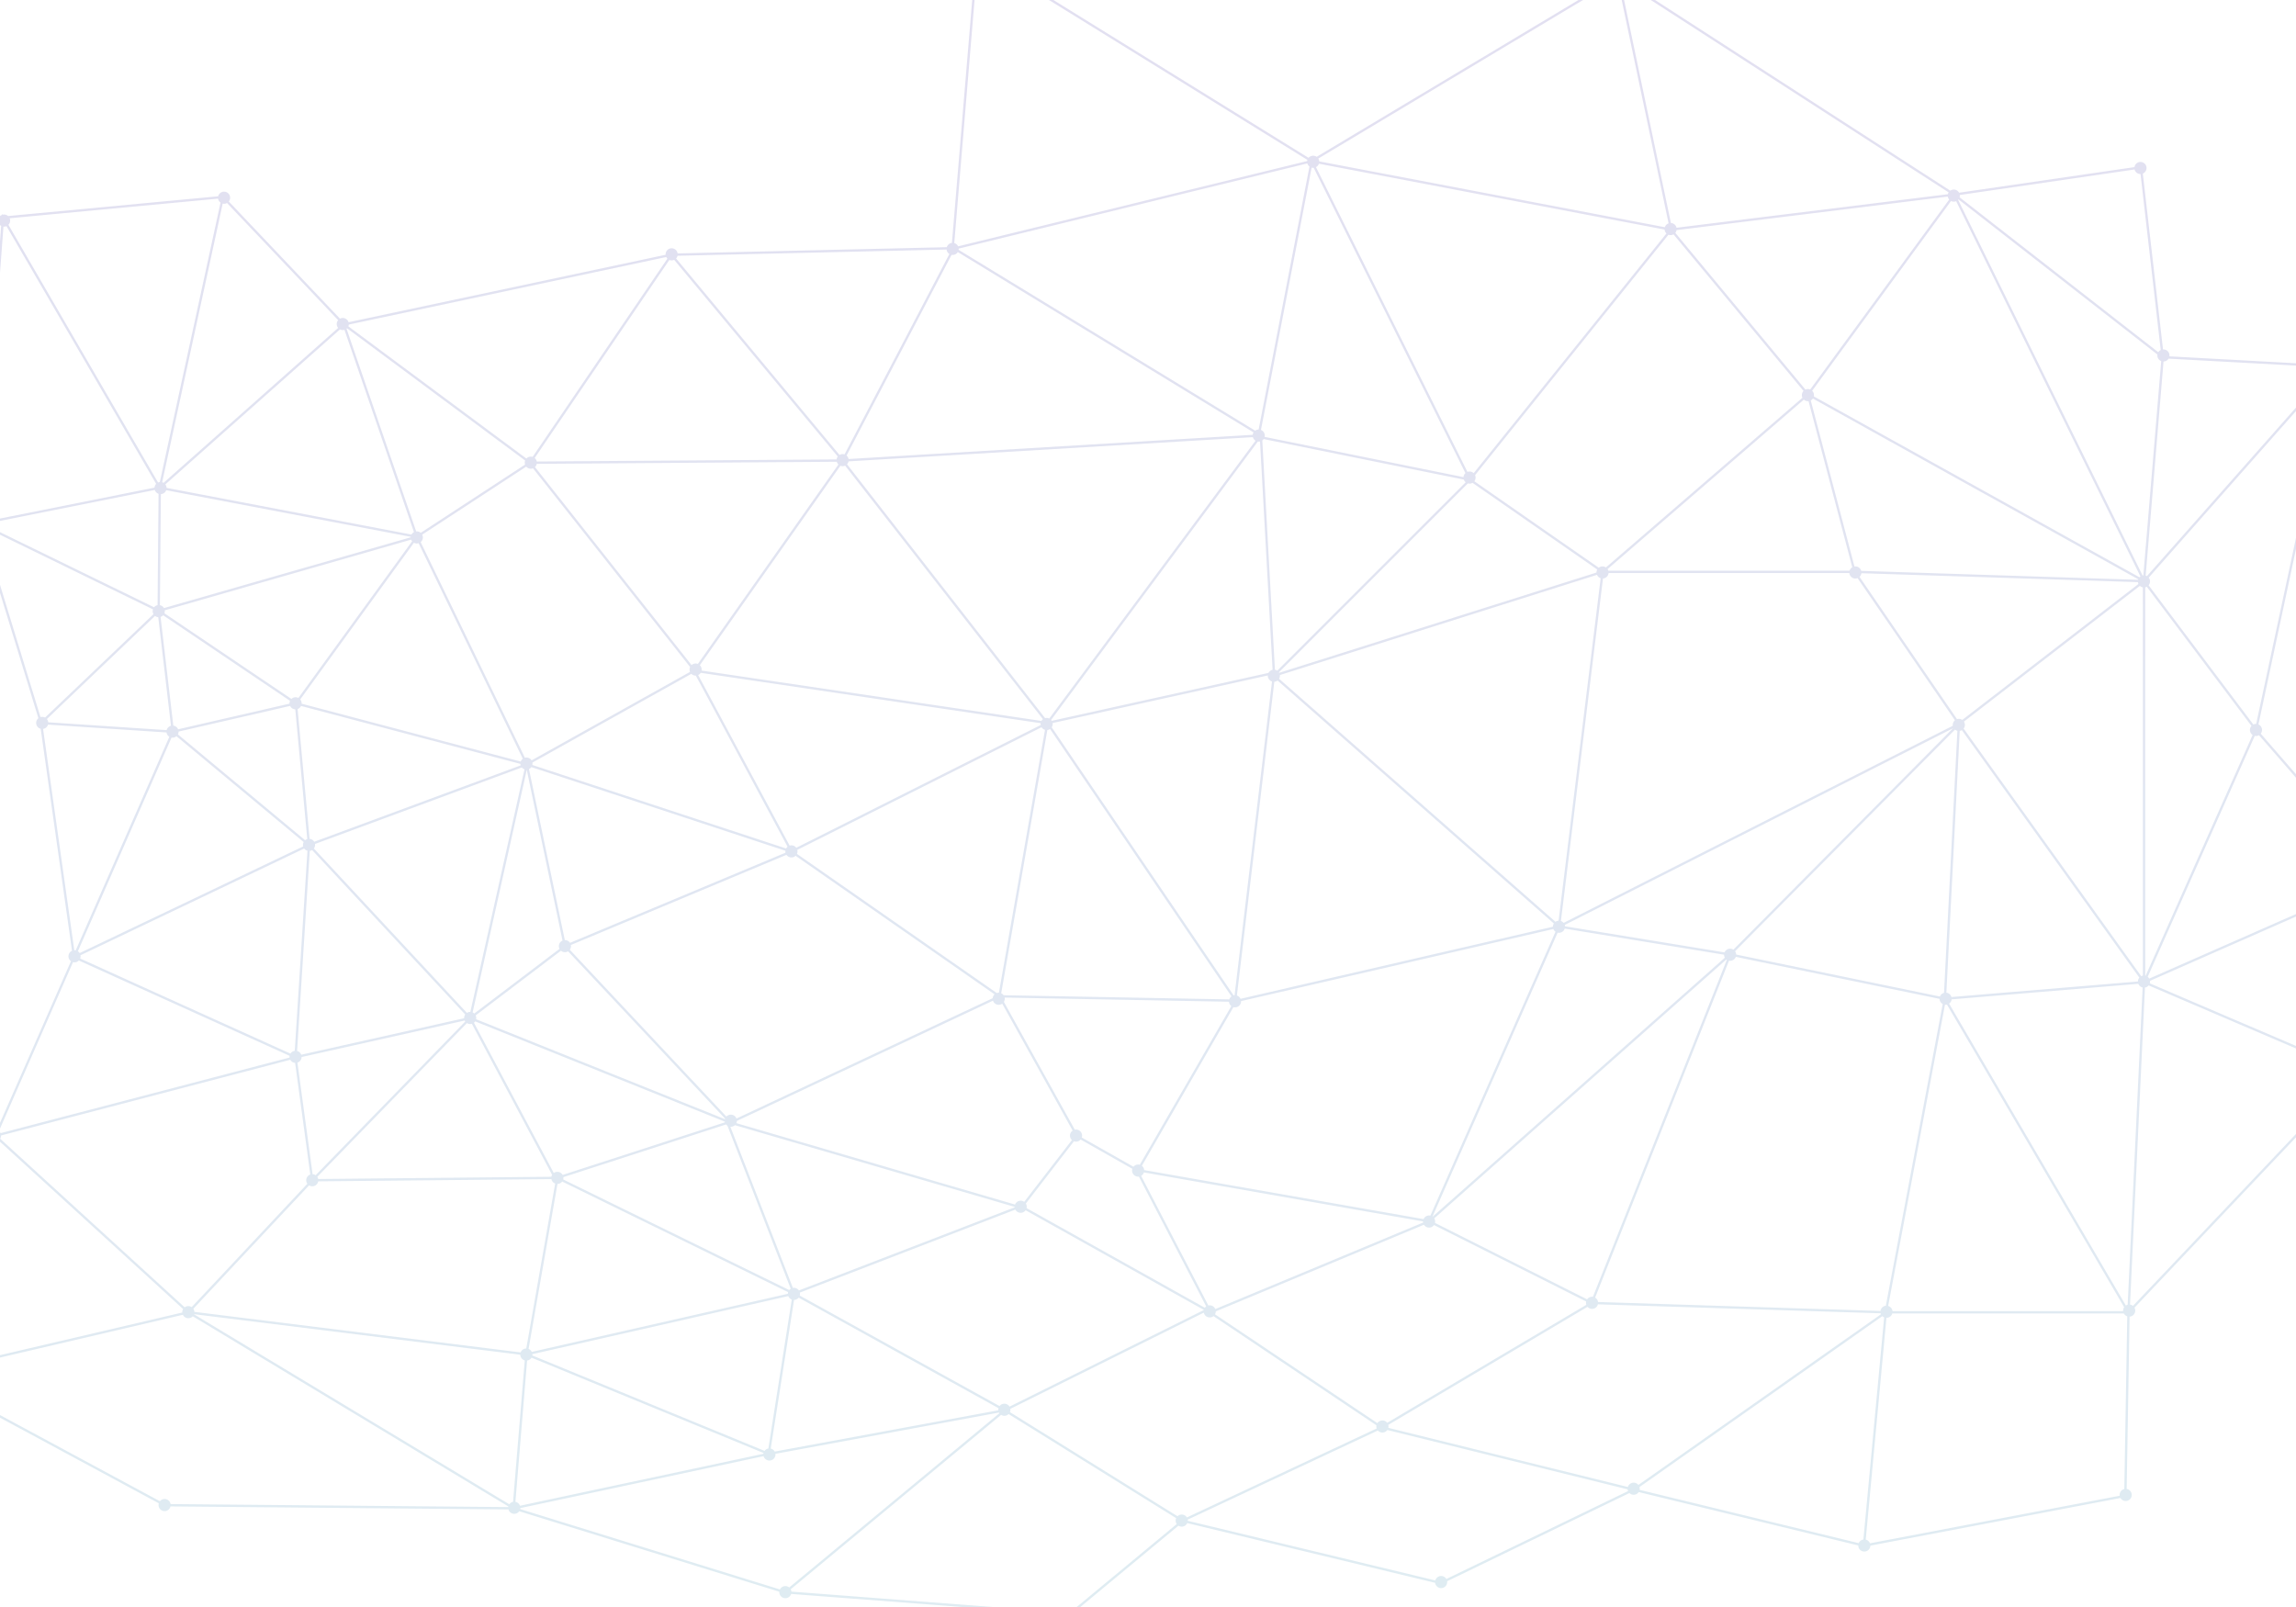<svg xmlns="http://www.w3.org/2000/svg" width="2000" height="1400" viewBox="0 0 2000 1400"><linearGradient id="a" gradientUnits="userSpaceOnUse" x1="1004.284" y1="1411.329" x2="1004.284" y2="-45.272"><stop offset="0" stop-color="#DFECF2"/><stop offset="1" stop-color="#E2DFF1"/></linearGradient><path fill="url(#a)" d="M195.182 166.96c2.92 0 5.287 2.365 5.287 5.286 0 2.92-2.37 5.287-5.288 5.287-2.92 0-5.287-2.367-5.287-5.287s2.367-5.287 5.287-5.287zM298.58 276.996c2.92 0 5.287 2.367 5.287 5.287s-2.367 5.287-5.287 5.287-5.287-2.365-5.287-5.286c0-2.92 2.366-5.287 5.287-5.287zm286.48-60.71c2.918 0 5.286 2.365 5.286 5.286 0 2.92-2.367 5.287-5.287 5.287s-5.288-2.367-5.288-5.287 2.367-5.287 5.287-5.287zm244.738-4.744c2.92 0 5.287 2.366 5.287 5.287 0 2.92-2.368 5.288-5.287 5.288-2.92 0-5.287-2.368-5.287-5.288 0-2.92 2.368-5.287 5.288-5.287zm-95.808 184.03c2.92 0 5.287 2.366 5.287 5.286 0 2.918-2.368 5.286-5.287 5.286-2.92 0-5.287-2.368-5.287-5.287 0-2.92 2.366-5.288 5.287-5.288zm-271.618 2.213c2.92 0 5.287 2.367 5.287 5.287s-2.367 5.287-5.288 5.287c-2.92 0-5.287-2.368-5.287-5.287 0-2.92 2.367-5.287 5.287-5.287zM605.928 578.02c2.92 0 5.287 2.367 5.287 5.288 0 2.92-2.368 5.287-5.287 5.287-2.92 0-5.287-2.368-5.287-5.287 0-2.92 2.367-5.287 5.288-5.287zm305.767 47.432c2.92 0 5.287 2.366 5.287 5.287 0 2.92-2.367 5.286-5.287 5.286s-5.287-2.367-5.287-5.287c0-2.922 2.368-5.288 5.287-5.288zm-222.29 110.986c2.92 0 5.287 2.367 5.287 5.287s-2.367 5.287-5.287 5.287-5.287-2.367-5.287-5.287 2.366-5.287 5.287-5.287zm-230.827-76.52c2.92 0 5.287 2.366 5.287 5.286 0 2.92-2.367 5.287-5.287 5.287s-5.287-2.365-5.287-5.286c.002-2.92 2.368-5.287 5.288-5.287zm-95.493-196.994c2.92 0 5.287 2.367 5.287 5.287s-2.367 5.288-5.287 5.288-5.287-2.366-5.287-5.287c0-2.918 2.367-5.286 5.287-5.286zm129.01 356.043c2.92 0 5.286 2.367 5.286 5.287s-2.366 5.287-5.286 5.287-5.286-2.365-5.286-5.286c0-2.92 2.366-5.287 5.286-5.287zM139.844 419.92c2.92 0 5.288 2.368 5.288 5.287 0 2.92-2.367 5.287-5.287 5.287s-5.287-2.367-5.287-5.287 2.365-5.287 5.286-5.287zM3.563 186.88c2.92 0 5.287 2.367 5.287 5.286 0 2.92-2.368 5.287-5.288 5.287-2.92 0-5.287-2.366-5.287-5.287 0-2.92 2.368-5.287 5.287-5.287zM-16.99 449.643c2.92 0 5.286 2.367 5.286 5.287s-2.367 5.288-5.287 5.288-5.288-2.368-5.288-5.287 2.367-5.286 5.287-5.286zm53.754 174.86c2.92 0 5.287 2.367 5.287 5.286 0 2.92-2.366 5.287-5.286 5.287-2.92 0-5.287-2.366-5.287-5.287 0-2.92 2.368-5.286 5.287-5.286zm113.516 7.588c2.92 0 5.287 2.367 5.287 5.287s-2.367 5.286-5.287 5.286-5.287-2.367-5.287-5.287c0-2.922 2.367-5.288 5.287-5.288zm107.193-24.664c2.92 0 5.287 2.368 5.287 5.287 0 2.92-2.367 5.287-5.287 5.287s-5.287-2.367-5.287-5.287 2.368-5.287 5.287-5.287zm-119.208-80.316c2.92 0 5.287 2.367 5.287 5.287s-2.367 5.286-5.287 5.286-5.287-2.366-5.287-5.287c0-2.92 2.367-5.288 5.287-5.288zm130.907 203.634c2.92 0 5.286 2.367 5.286 5.287s-2.367 5.287-5.286 5.287c-2.92 0-5.287-2.367-5.287-5.287s2.367-5.287 5.287-5.287zM64.906 827.82c2.92 0 5.287 2.367 5.287 5.286 0 2.92-2.367 5.288-5.287 5.288s-5.287-2.367-5.287-5.288c0-2.918 2.367-5.286 5.286-5.286zm192.567 87.59c2.92 0 5.287 2.365 5.287 5.285s-2.367 5.288-5.287 5.288-5.287-2.368-5.287-5.288 2.368-5.286 5.287-5.286zM-4.343 984.023c2.92 0 5.287 2.366 5.287 5.287 0 2.92-2.367 5.287-5.287 5.287s-5.287-2.367-5.287-5.286c0-2.92 2.367-5.286 5.287-5.286zm413.91-102.45c2.92 0 5.286 2.367 5.286 5.288 0 2.92-2.367 5.286-5.287 5.286s-5.287-2.367-5.287-5.286c0-2.92 2.367-5.287 5.286-5.287zM636.6 971.062c2.92 0 5.287 2.368 5.287 5.288s-2.368 5.287-5.287 5.287c-2.92 0-5.287-2.367-5.287-5.287s2.366-5.287 5.287-5.287zm-151.11 49.805c2.92 0 5.288 2.367 5.288 5.286 0 2.922-2.368 5.29-5.287 5.29-2.918 0-5.286-2.368-5.286-5.29 0-2.918 2.368-5.285 5.287-5.285zm384.467-156.05c2.92 0 5.287 2.368 5.287 5.287 0 2.92-2.367 5.287-5.287 5.287s-5.287-2.367-5.287-5.288c0-2.918 2.366-5.286 5.287-5.286zm67.35 119.21c2.92 0 5.287 2.365 5.287 5.286 0 2.92-2.367 5.287-5.287 5.287s-5.287-2.367-5.287-5.286c0-2.92 2.367-5.286 5.287-5.286zm138.496-116.996c2.92 0 5.287 2.367 5.287 5.287s-2.366 5.286-5.287 5.286c-2.92 0-5.286-2.366-5.286-5.286s2.367-5.288 5.286-5.288zm33.835-283.634c2.92 0 5.288 2.367 5.288 5.288 0 2.92-2.367 5.288-5.288 5.288s-5.288-2.368-5.288-5.288c0-2.92 2.367-5.288 5.288-5.288zm-837.62 439.522c2.92 0 5.286 2.367 5.286 5.287s-2.367 5.287-5.286 5.287c-2.92 0-5.287-2.367-5.287-5.287s2.368-5.287 5.288-5.287zM851.82-45.272c2.92 0 5.287 2.367 5.287 5.287s-2.366 5.287-5.287 5.287c-2.92 0-5.286-2.367-5.286-5.287s2.367-5.287 5.286-5.287zm292.053 180.92c2.92 0 5.287 2.37 5.287 5.29s-2.367 5.287-5.287 5.287c-2.922 0-5.29-2.367-5.29-5.288 0-2.92 2.368-5.288 5.29-5.288zm266.98-159.237c2.918 0 5.285 2.367 5.285 5.288 0 2.92-2.367 5.287-5.286 5.287s-5.286-2.367-5.286-5.287 2.367-5.287 5.286-5.287zm44.382 217.854c2.92 0 5.288 2.367 5.288 5.287s-2.367 5.287-5.288 5.287c-2.92 0-5.286-2.366-5.286-5.286s2.365-5.286 5.285-5.286zm246.654-29.14c2.92 0 5.286 2.368 5.286 5.29 0 2.92-2.367 5.287-5.287 5.287-2.922 0-5.29-2.367-5.29-5.287s2.368-5.288 5.29-5.288zm162.626-24.053c2.92 0 5.287 2.368 5.287 5.288 0 2.92-2.368 5.287-5.287 5.287-2.92 0-5.287-2.367-5.287-5.287s2.366-5.287 5.286-5.287zm19.99 163.305c2.92 0 5.288 2.368 5.288 5.288s-2.367 5.288-5.288 5.288-5.288-2.367-5.288-5.287 2.367-5.288 5.288-5.288zm-16.942 196.848c2.92 0 5.286 2.366 5.286 5.287 0 2.92-2.367 5.287-5.286 5.287-2.92 0-5.287-2.367-5.287-5.287s2.368-5.287 5.287-5.287zm97.577 129.423c2.92 0 5.288 2.368 5.288 5.288 0 2.92-2.367 5.288-5.287 5.288s-5.286-2.367-5.286-5.288c0-2.92 2.367-5.288 5.287-5.288zm111.13 129.086c2.92 0 5.287 2.367 5.287 5.288 0 2.92-2.366 5.286-5.286 5.286s-5.286-2.367-5.286-5.286c0-2.92 2.367-5.288 5.287-5.288zm-208.706 90.123c2.92 0 5.286 2.366 5.286 5.287 0 2.92-2.367 5.287-5.286 5.287-2.92 0-5.287-2.37-5.287-5.288 0-2.92 2.368-5.287 5.287-5.287zm184.312 78.604c2.92 0 5.286 2.365 5.286 5.286 0 2.92-2.367 5.287-5.286 5.287s-5.287-2.367-5.287-5.287 2.367-5.287 5.286-5.287zm-357.103-63.698c2.92 0 5.286 2.367 5.286 5.288 0 2.92-2.368 5.286-5.287 5.286-2.92 0-5.287-2.366-5.287-5.286 0-2.92 2.368-5.288 5.287-5.288zm11.52-238.52c2.92 0 5.287 2.367 5.287 5.288 0 2.92-2.367 5.288-5.288 5.288-2.92 0-5.287-2.367-5.287-5.288 0-2.92 2.367-5.288 5.287-5.288zm-199.22 200.236c2.92 0 5.287 2.367 5.287 5.286 0 2.92-2.366 5.287-5.286 5.287-2.92 0-5.288-2.365-5.288-5.286 0-2.92 2.367-5.286 5.288-5.286zM1358 802.085c2.918 0 5.285 2.366 5.285 5.286 0 2.92-2.367 5.287-5.286 5.287-2.92 0-5.287-2.367-5.287-5.286 0-2.92 2.366-5.285 5.286-5.285zm496.69 334.4c2.92 0 5.287 2.366 5.287 5.287 0 2.92-2.367 5.287-5.288 5.287s-5.29-2.368-5.29-5.288c0-2.92 2.37-5.288 5.29-5.288zm-211.416 1.017c2.92 0 5.287 2.367 5.287 5.288s-2.366 5.288-5.286 5.288c-2.922 0-5.29-2.367-5.29-5.288s2.37-5.288 5.29-5.288zm208.366 159.58c2.92 0 5.286 2.365 5.286 5.285s-2.367 5.287-5.286 5.287c-2.92 0-5.286-2.368-5.286-5.287 0-2.92 2.366-5.286 5.286-5.286zm-227.678 44.043c2.92 0 5.287 2.367 5.287 5.287s-2.368 5.287-5.288 5.287-5.286-2.368-5.286-5.288 2.366-5.287 5.286-5.287zm408.94-1026.247c2.922 0 5.29 2.367 5.29 5.288s-2.368 5.288-5.29 5.288c-2.92 0-5.286-2.367-5.286-5.288s2.367-5.288 5.287-5.288zm-458.066 24.056c2.92 0 5.287 2.367 5.287 5.288s-2.367 5.288-5.287 5.288-5.29-2.367-5.29-5.288 2.37-5.288 5.29-5.288zm-294.764 71.827c2.92 0 5.287 2.368 5.287 5.288 0 2.92-2.367 5.287-5.288 5.287-2.92 0-5.287-2.367-5.287-5.287s2.367-5.287 5.287-5.287zm-183.633-36.59c2.92 0 5.287 2.366 5.287 5.287 0 2.92-2.367 5.288-5.288 5.288s-5.29-2.367-5.29-5.288c0-2.92 2.37-5.288 5.29-5.288zm519.73 119.26c2.92 0 5.287 2.367 5.287 5.287s-2.367 5.287-5.287 5.287-5.287-2.367-5.287-5.287 2.367-5.287 5.287-5.287zm-220.226 0c2.92 0 5.287 2.367 5.287 5.287s-2.366 5.287-5.286 5.287-5.286-2.367-5.286-5.287 2.366-5.287 5.286-5.287zm-151.107 565.468c2.92 0 5.288 2.367 5.288 5.287s-2.367 5.287-5.288 5.287c-2.92 0-5.286-2.367-5.286-5.287s2.368-5.287 5.287-5.287zm141.96 70.813c2.92 0 5.287 2.367 5.287 5.287s-2.366 5.287-5.286 5.287c-2.92 0-5.288-2.367-5.288-5.287s2.367-5.286 5.288-5.286zm36.254 161.948c2.92 0 5.288 2.367 5.288 5.29 0 2.92-2.367 5.286-5.287 5.286s-5.288-2.367-5.288-5.287c0-2.922 2.367-5.29 5.29-5.29zm-218.87-54.208c2.92 0 5.287 2.367 5.287 5.286 0 2.92-2.366 5.288-5.286 5.288s-5.286-2.367-5.286-5.288c0-2.92 2.367-5.286 5.287-5.286zm51.16 135.523c2.92 0 5.287 2.367 5.287 5.288 0 2.92-2.366 5.287-5.286 5.287-2.92 0-5.287-2.367-5.287-5.286 0-2.92 2.367-5.287 5.288-5.287zm-225.984-53.53c2.92 0 5.286 2.366 5.286 5.285 0 2.92-2.367 5.287-5.286 5.287-2.92 0-5.287-2.367-5.287-5.287 0-2.918 2.367-5.286 5.286-5.286zm24.394-182.28c2.92 0 5.287 2.367 5.287 5.288 0 2.92-2.368 5.288-5.287 5.288-2.92 0-5.287-2.367-5.287-5.287s2.367-5.286 5.287-5.286zm-62.34-122.647c2.92 0 5.288 2.367 5.288 5.287s-2.367 5.287-5.287 5.287-5.286-2.367-5.286-5.287 2.366-5.287 5.287-5.287zm-102.32 31.51c2.92 0 5.287 2.367 5.287 5.286 0 2.92-2.367 5.287-5.287 5.287s-5.287-2.367-5.287-5.288c0-2.918 2.366-5.287 5.287-5.287zm-197.525 75.89c2.92 0 5.287 2.368 5.287 5.287 0 2.92-2.366 5.287-5.287 5.287-2.92 0-5.287-2.366-5.287-5.287 0-2.92 2.368-5.286 5.287-5.286zm183.295 100.966c2.92 0 5.287 2.367 5.287 5.287s-2.368 5.285-5.287 5.285c-2.92 0-5.287-2.366-5.287-5.286s2.366-5.288 5.287-5.288zm-204.64 38.964c2.92 0 5.287 2.366 5.287 5.287 0 2.92-2.366 5.286-5.287 5.286-2.92 0-5.287-2.368-5.287-5.287 0-2.92 2.367-5.287 5.287-5.287zm13.89 119.936c2.92 0 5.288 2.367 5.288 5.287s-2.368 5.285-5.287 5.285c-2.92 0-5.286-2.366-5.286-5.286s2.367-5.288 5.287-5.288zm248.01 18.974c2.92 0 5.287 2.367 5.287 5.287s-2.367 5.286-5.287 5.286-5.287-2.367-5.287-5.287 2.366-5.287 5.287-5.287zM458.466 1174.77c2.92 0 5.287 2.368 5.287 5.287 0 2.92-2.368 5.287-5.287 5.287-2.92 0-5.287-2.367-5.287-5.287 0-2.918 2.366-5.286 5.286-5.286zm-10.503 133.492c2.92 0 5.287 2.367 5.287 5.286 0 2.92-2.368 5.287-5.287 5.287-2.92 0-5.287-2.367-5.287-5.287s2.367-5.286 5.287-5.286zm-283.92-170.42c2.92 0 5.286 2.367 5.286 5.287s-2.368 5.286-5.288 5.286c-2.92 0-5.287-2.367-5.287-5.287s2.368-5.288 5.287-5.288zm-231.744 54.886c2.92 0 5.286 2.366 5.286 5.287 0 2.92-2.367 5.287-5.287 5.287s-5.288-2.368-5.288-5.287c0-2.92 2.367-5.287 5.287-5.287zm211.075 113.163c2.92 0 5.287 2.368 5.287 5.287 0 2.92-2.367 5.287-5.287 5.287s-5.287-2.367-5.287-5.287 2.368-5.286 5.287-5.286zM268.13 736.21l-11.384-123.33 2.025-.188 11.385 123.33-2.024.188zm3.133 294.31l-14.693-108.23-262.118 68.606 68.726-156.622-1.077-.488 1.303-.62L34.768 630.08l-52.835-172.655-.41.082.085-1.145-.63-2.054.756.368L1.79 186.316l1.32 2.273 190.25-17.895.25-1.15 106.57 112.328 163.327 121.3-.29.19 142.026 179.65.147-.084.49.912 85.635 159.725-231.276-76.14 32.842 156.707-1.99.417-32.24-153.835-48.192 215.942.295.315-.474.487-.357 1.603-.588-.633-138.272 142.088zm-12.82-109.54l14.272 105.133 135.433-139.167-138.14-148.405-11.564 182.44zm-194.51-83.534l-65.968 150.42 256.405-67.106L64.984 835.11l-1.052 2.337v-.003zm2.992-3.71l189.578 85.75 11.517-181.705-201.095 95.955zm204.002-97.195L408.98 884.853l48.506-217.34-186.56 69.025zm-119.982-97.444L66.54 831.666l200.733-95.785-116.328-96.784zm-114-8.138L65.02 830.074l84.024-191.705-112.1-7.412zm424.456 34.71l225.92 74.378-82.744-154.333L461.4 665.67zM268.28 733.695l1.102 1.182.888-.425-.01.17 185.26-68.548-197.775-52.242-104.96 24.15 115.473 96.072.022-.358zm-8.825-121.514l197.554 52.185-94.117-194.76L259.453 612.18zm199.462 48.925l.68 3.245 143.853-80.333-141.94-179.537-95.778 62.625 1.717.327-2.94.844L458.53 662.84l.385-1.735zM38.14 629l111.264 7.355-11.954-102.07L38.14 629zm101.35-94.774l11.943 101.98 103.818-23.888-115.76-78.092zm-155.198-76.038l51.962 169.8 100.21-95.57-152.172-74.23zm156.306 74.332l116.915 78.87L360.51 469.424 140.598 532.52zm-.42-106.353l-.926 104.623 219.432-62.96-218.506-41.663zm-154.39 30.488l151.21 73.76-.043-.352.268.18.914-103.022-.62.55.334-1.527-152.063 30.412zM141.39 424.33l220.143 41.977-62.498-181.898-157.645 139.92zm160.136-138.923l62.073 180.66 96.353-63-158.425-117.66zm-298.2-92.395l-19.58 261.978 153.832-30.766L3.327 193.012zm.907-2.486l134.5 231.638 54.172-249.385L4.235 190.525zM194.78 173.73l-53.954 248.384 157.214-139.54L194.78 173.73zm695.197 879.473l-.667-.194-249.73-72.957.598.637-4.22-1.694-2.53-.738.32-.15-224.28-90.087-151.822 33.99-.444-1.985L409.64 885.9l.292.117 222.475 89.363-142.063-151.407 198.648-83.088 220.042-110.49-305.83-45.308.95-1.35 127.883-181.483L459.8 404.15l122.83-180.71-282.916 60.19-.424-1.99L587.156 220.4l-.312.458 243.31-5.632.224-.43.67.41 1.426-.035-.357.684 265.93 162.197 1.12-1.512.128 2.274 2.312 1.41-2.227.135 11.376 206.668-.843.187-195.867 43.316 162.99 240.243 1.194.023-86.244 149.49-1.76-1.018 84.52-146.506-202.382-3.73 66.827 120.437-49.213 63.736zm-250.82-75.39l250.057 73.05 47.55-61.575-66.57-119.98-231.038 108.504zM493.832 824.716L636.528 976.8l232.068-108.987-179.3-124.853-195.463 81.757zm377.995 42.274l202.718 3.737-161.615-238.22L871.83 866.99zM691.4 741.95l178.493 124.29 41.12-234.564L691.4 741.95zm-84.635-158.39L910 628.484 734.048 402.93 606.765 583.56zm490.682-201.29L914.802 628.28l193.83-42.864-11.185-203.147zm-361.45 19.853l176.347 226.06 183.85-247.634-360.196 21.573zm-151.02-178.516L463.658 402.092l268.194-1.87-146.878-176.615zm246.195-5.947l-95.43 182.442 359.27-21.52L831.17 217.66zm-244.153 5.227L733.812 399.4l95.26-182.117-242.054 5.604zM410.165 887.77l-1.23-1.62 82.54-62.615 1.227 1.62-82.537 62.614zm74.345 142.466l-75.856-142.802 1.796-.952 75.856 142.802-1.795.952zm447.844 376.984l-.41-.032-247.632-18.942-.106.09-.416-.13-2.393-.182.49-.408-233.496-72.252-.03.37-1.06-.638-.945.2.023-.27-303.086-2.704-.22-.12-210.84-113.655-1.343.312.27-.892-1.63-.877 2.043-.478 63.583-209.14 168.907 154.36 107.513-114.642.435-.005 213.318-2.05 149.02-48.295.347.896L692.1 1125.68l197.195-75.94.417.23 161.266 90.15.048-.022.455.306.562.312L989.464 1020l-52.654-29.81 1-1.767 52.767 29.87 253.728 44.542 112.024-254.23-281.703 65.022.174-1.435 33.647-282.07-2.465.78 2.693-2.693.187-1.57.737.645 168.813-168.815-183.405-37.13.19-.99 46.098-238.6-312.626 76.397.117-1.406 21.555-258.33 1.41.872 290.85 179.92 267.67-160.332.207.982 292.052 188.632 163.286-23.828 18.995 165.526 147.727 8.058 2.24-2.534-.562 2.625.91.05-1.214 1.374-67.6 315.987 111.7 128.43-.746.328-24.5 171.514-.57-.245-196.85 207.638.51.872h-.773l-2.707 159.743-.812.155-226.928 43.224-.037.408-201.27-48.957v.002l-.096-.02-168.045 81.312-.354-.086-224.476-54.09-98.006 81.252zm-245.792-20.84l245.127 18.75 96.68-80.15-153.04-95.09-188.768 156.49zm-235.06-72.182l232.252 71.87 187.838-155.722-201.083 37.108-.088.56-.9-.37L451.5 1314.2zm581.657 10.354l221.798 53.445 165.187-79.93-216.41-53.435-.192.116-.056-.038-170.328 79.842zm610.435-180.276l-18.762 201.017 225.54-42.96 2.68-158.057h-209.458zM1425.54 1297.3l197.254 47.978 18.658-199.92-215.912 151.94zm-548.212-68.562l152.847 94.968 171.342-80.316-150.646-100.943-173.542 86.29zm-733.515 81.557l299.957 2.674-279.474-168.416-.125.133-.344-.315-228.608 53.478 208.595 112.445zm315.663-128.976l-10.87 131.42 217.586-46.462-206.716-84.96zm-290.738-36.46l277.865 167.44 10.848-131.152-.138.03.08-.452-288.654-35.867zm1037.492 98.296l216.688 53.502 216.68-152.48-252.385-8.01-.145.367-.495-.25-180.343 106.87zM692.294 1128.59l-21.452 136.737 201.425-37.172-179.973-99.566zm-230.36 51.542l206.877 85.024 21.47-136.836-228.345 51.812zm594.342-36.51l147.334 98.723 180.803-107.142-139.543-70.107-188.594 78.525zm-361.935-16.223l180.93 100.092 173.502-86.27-159.637-89.24-195.08 75.126.496.244-.21.047zM-3.837 991.15l-62.304 204.927 228.15-53.368L-3.84 991.15zm170.062 151.348l291.52 36.227 26.536-151.545-211.817 2.037-106.24 113.28zM486.26 1027.66l-26.42 150.86 228.64-51.877-202.22-98.983zm1157.636 114.584h208.416l-157.648-269.282-50.768 269.282zm-255.886-8.086l253.822 8.06 51.15-271.32-185.206-38.17-119.766 301.43zm-395.937-113.532l62.9 121.336 186.334-77.582-249.234-43.754zm876.512-163.464l-13.355 283.413 194.978-205.66-181.623-77.753zm-172.725 13.82l157.37 268.808 13.337-283.03-170.707 14.222zm-449.152 192.763l139.29 69.977 118.627-298.57-257.917 228.593zm-758.513-37.4l201.433 98.598-56.483-145.573-144.95 46.975zm870.248-217.5l-110.73 251.29 257.16-227.92-145.922-23.878-.105.862-.402-.356zm511.747 46.793l180.938 77.462 23.948-167.635-204.886 90.173zm-759.772-264.914L1076.984 871l278.93-64.382-245.496-215.894zm596.814 42.968l-11.99 235.303 170.525-14.207-158.535-221.096zm-197.89 197.28l183.873 37.897 12-235.53-195.957 197.533.164.025-.08.074zm456.153-193.075l-95.86 215.765 205.035-90.24-109.175-125.525zm-257.73-6.953l158.858 221.544V508.37l-158.86 122.574zm160.89-121.6V850.86l95.39-214.7-95.39-126.815zm-507.345 297.32l145.485 23.807 194.42-195.983-339.905 172.176zm35.607-307.476l-37.604 306.208 345.558-175.04-89.84-131.168h-218.113zM1111.66 589.11l245.64 216.02 37.518-305.512-283.158 89.492zm757.392-82.616l95.633 127.14 66.485-310.777-161.34 182.5.67.02-1.448 1.117zm-251.516-7.242l88.975 129.898 1.007-1.015-.022.448 157.283-121.357-247.242-7.974zm-336.952-80.077L1113.296 586.46l280.442-88.635-113.154-78.65zm335.77 78.006l247.118 7.972-286.974-159.43 39.857 151.46zm-39.947-153.833l288.89 160.492L1702.13 171.5l-125.723 171.847zm308.425-31.13l-15.926 191.118 161.918-183.152-145.992-7.965zM1705.16 173.065l161.77 329.49 15.912-190.94-177.682-138.55zm-306.41 324.09h215.497L1574.34 345.51l-175.59 151.645zm-116.705-79.44l113.905 79.173 177.54-153.33L1455.66 201.63l-173.357 215.56.22.044-.48.48zm-184.663-37.96l181.25 36.693-135.614-272.91-45.636 236.216zm47.03-237.98L1280.67 415.98l173.125-215.276-309.383-58.93zm313.205 59.028l117.24 141.222 125.234-171.182-242.473 29.96zm247.184-30.595l177.813 138.65-18.578-161.888-159.234 23.237zM852.09-38.117l-21.16 253.625 309.063-75.528L852.09-38.117zm558.975 20.767l45.387 216.248 242.943-30.02-288.33-186.228zm-265.663 157.242l308.94 58.845-45.474-216.658-263.466 157.812z"/></svg>